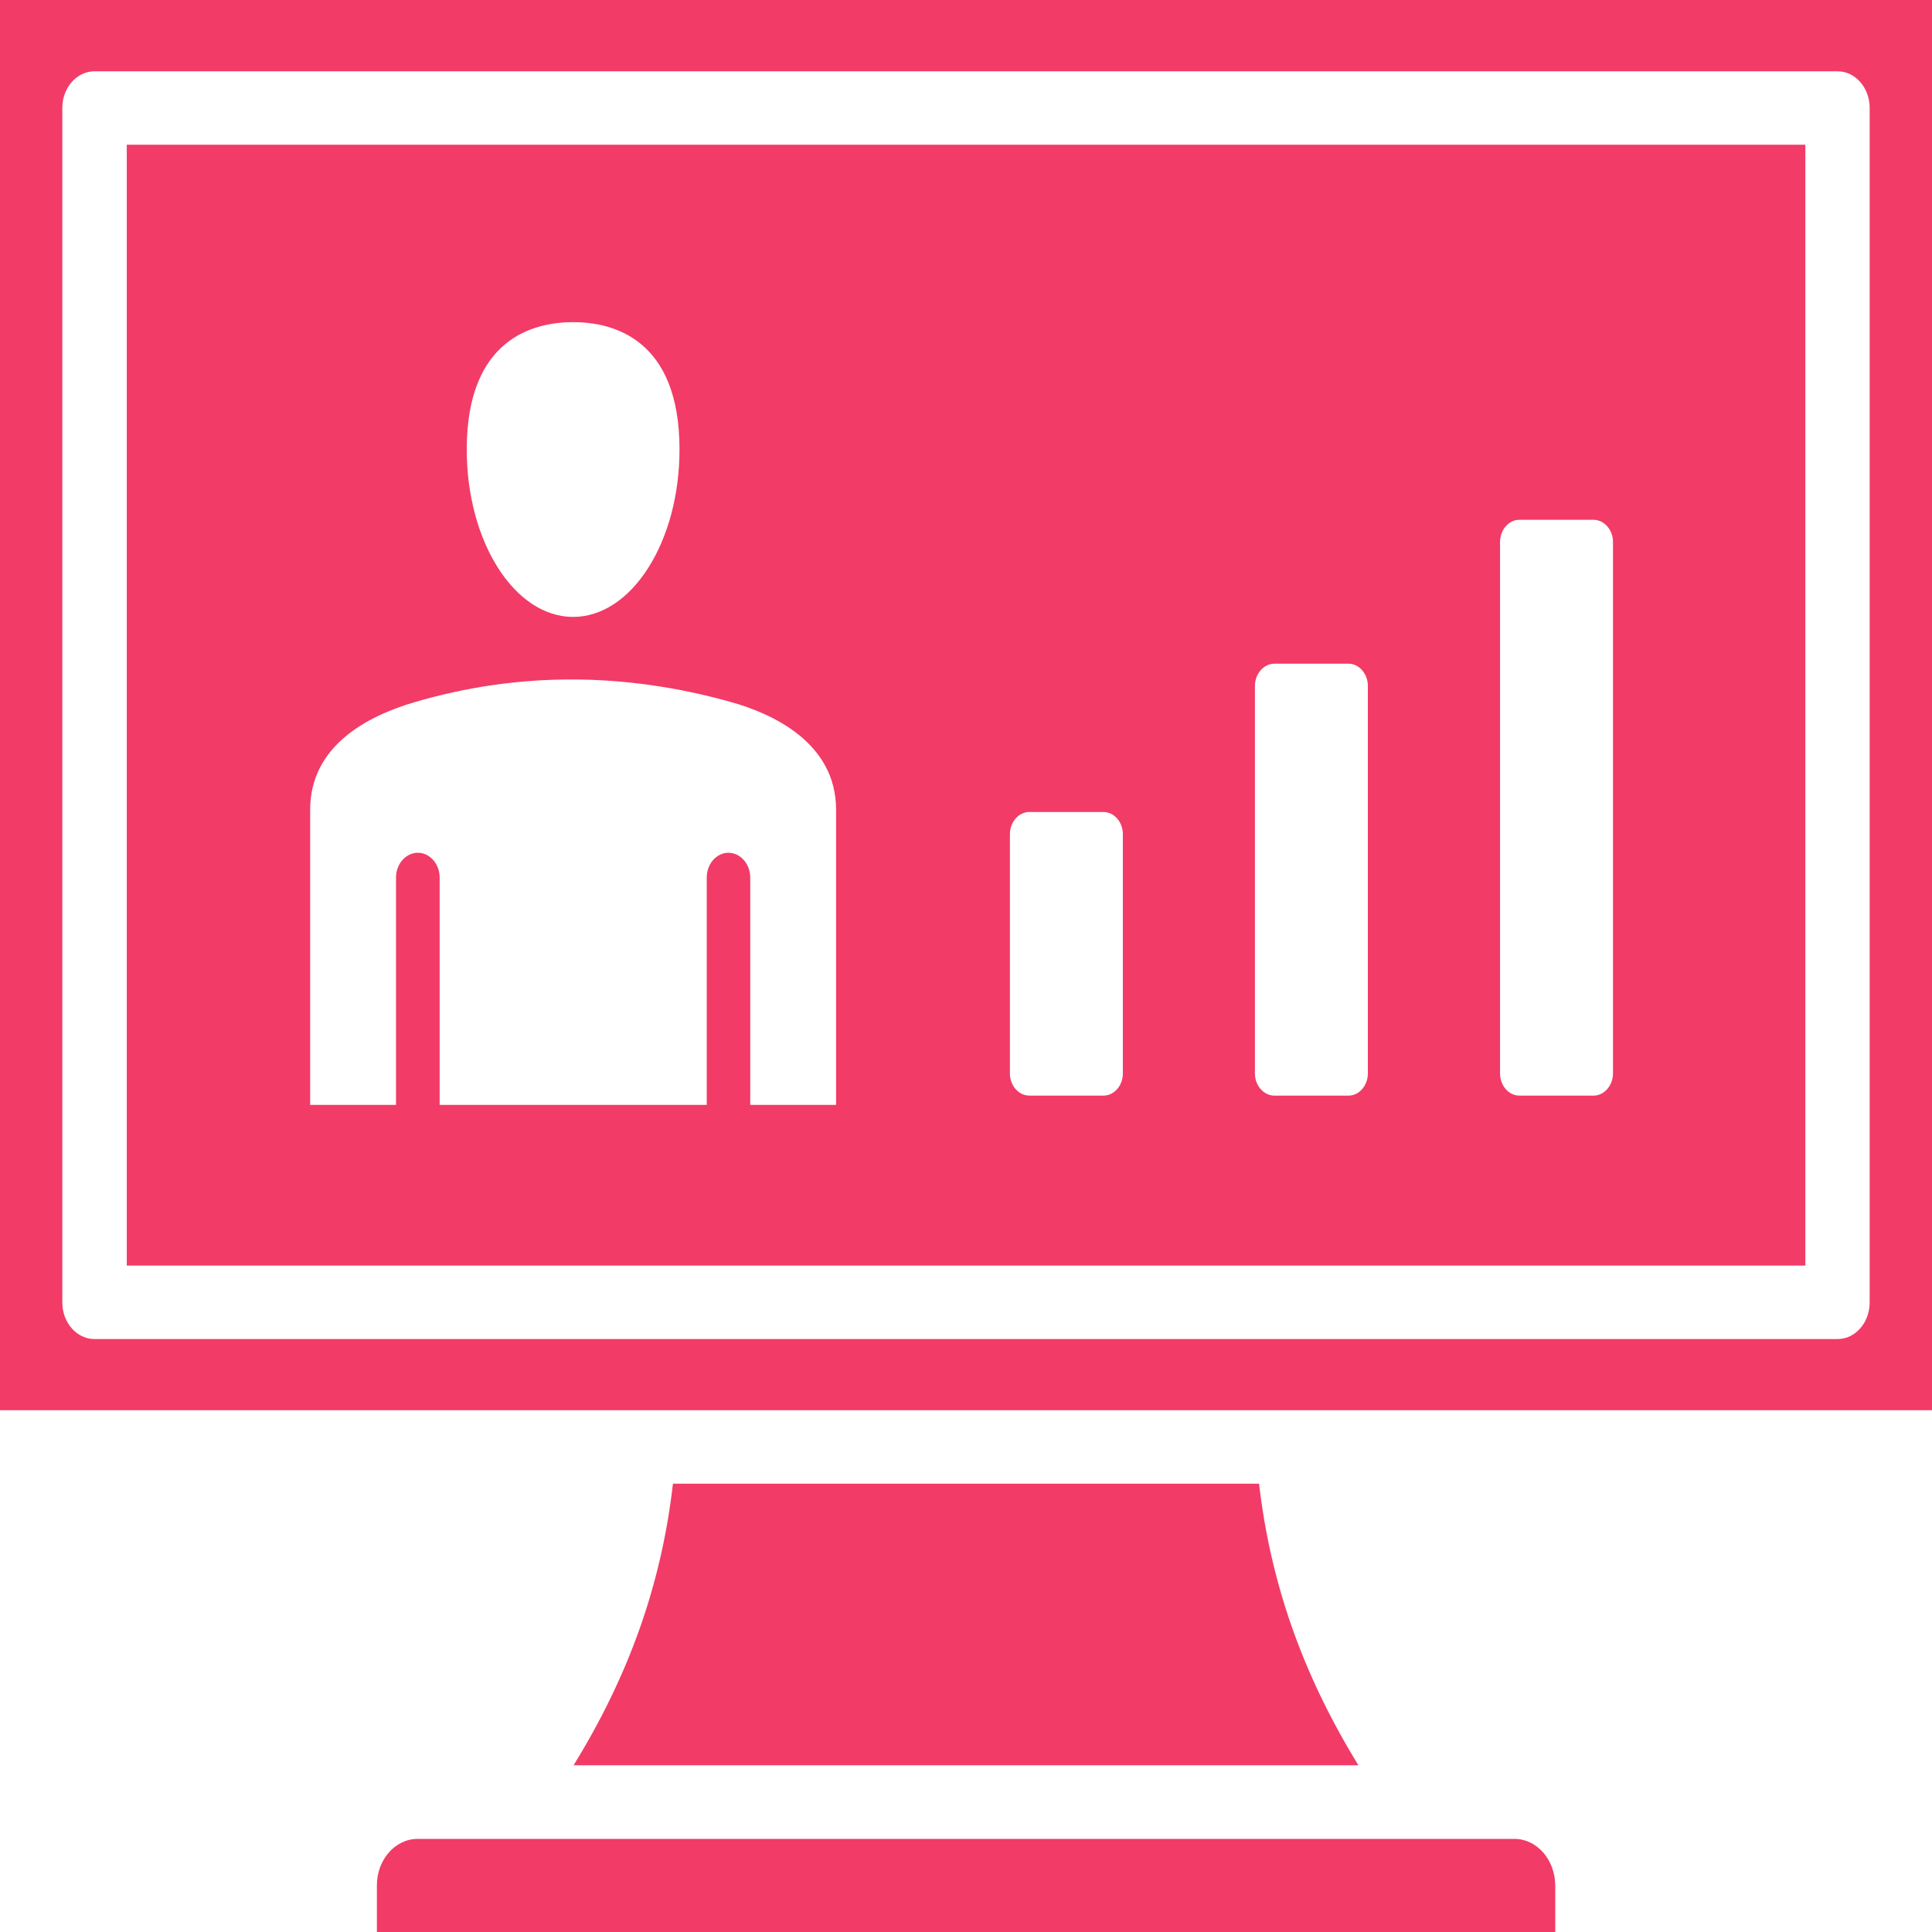 <?xml version="1.0" encoding="UTF-8"?>
<!DOCTYPE svg PUBLIC "-//W3C//DTD SVG 1.1//EN" "http://www.w3.org/Graphics/SVG/1.1/DTD/svg11.dtd">
<!-- Creator: CorelDRAW -->
<svg xmlns="http://www.w3.org/2000/svg" xml:space="preserve" width="1.355mm" height="1.355mm" version="1.1" style="shape-rendering:geometricPrecision; text-rendering:geometricPrecision; image-rendering:optimizeQuality; fill-rule:evenodd; clip-rule:evenodd"
viewBox="0 0 135.48 135.48"
 xmlns:xlink="http://www.w3.org/1999/xlink"
 xmlns:xodm="http://www.corel.com/coreldraw/odm/2003">
 <defs>
  <style type="text/css">
   <![CDATA[
    .fil0 {fill:#F23B67}
   ]]>
  </style>
 </defs>
 <g id="Слой_x0020_1">
  <path class="fil0" d="M40.23 123.79l55.03 0c-3.9,-6.34 -6.16,-12.75 -6.97,-19.75l-41.1 0c-0.8,7 -3.06,13.41 -6.97,19.75l0.01 0zm-7.5 -92.27c0,-7.77 4.68,-8.93 7.46,-8.93 2.79,0 7.46,1.16 7.46,8.93 0,6.47 -3.35,11.74 -7.46,11.74 -4.11,0 -7.46,-5.27 -7.46,-11.74zm-10.98 45.96l6.02 0 0 -15.94c0,-0.96 0.69,-1.74 1.53,-1.74 0.84,0 1.53,0.78 1.53,1.74l0 15.94 18.73 0 0 -15.94c0,-0.96 0.68,-1.74 1.52,-1.74 0.84,0 1.53,0.78 1.53,1.74l0 15.94 6.02 0 0 -20.7c0,-4.76 -4.58,-6.76 -7.3,-7.53 -7.53,-2.13 -15.02,-2.14 -22.26,-0.01 -3.34,0.98 -7.32,3.08 -7.32,7.54l0 20.7 0 0zm-12.86 11.27l117.71 0 0 -78.6 -117.71 0 0 78.6zm-8.89 10.14l135.48 0 0 -98.89 -135.48 0 0 98.89zm128.86 -4.99c1.24,0 2.25,-1.15 2.25,-2.57l0 -83.76c0,-1.42 -1.01,-2.57 -2.25,-2.57l-122.23 0c-1.25,0 -2.26,1.15 -2.26,2.57l0 83.76c0,1.42 1.01,2.57 2.26,2.57l122.23 0zm-22.66 35.05l-76.91 0c-1.58,0 -2.86,1.46 -2.86,3.26l0 3.27 82.63 0 0 -3.27c-0.01,-1.8 -1.29,-3.26 -2.86,-3.26l0 0zm-34.01 -72.01l5.18 0c0.76,0 1.37,0.7 1.37,1.56l0 16.77c0,0.86 -0.61,1.56 -1.37,1.56l-5.18 0c-0.76,0 -1.37,-0.7 -1.37,-1.56l0 -16.77c0,-0.86 0.61,-1.56 1.37,-1.56zm34.36 -20.49l5.19 0c0.75,0 1.37,0.7 1.37,1.56l0 37.26c0,0.86 -0.62,1.56 -1.37,1.56l-5.19 0c-0.75,0 -1.36,-0.7 -1.36,-1.56l0 -37.26c0,-0.86 0.61,-1.56 1.36,-1.56zm-17.18 10.09l5.19 0c0.75,0 1.36,0.71 1.36,1.56l0 27.17c0,0.86 -0.61,1.56 -1.36,1.56l-5.19 0c-0.75,0 -1.37,-0.7 -1.37,-1.56l0 -27.17c0,-0.85 0.62,-1.56 1.37,-1.56z"/>
 </g>
</svg>
